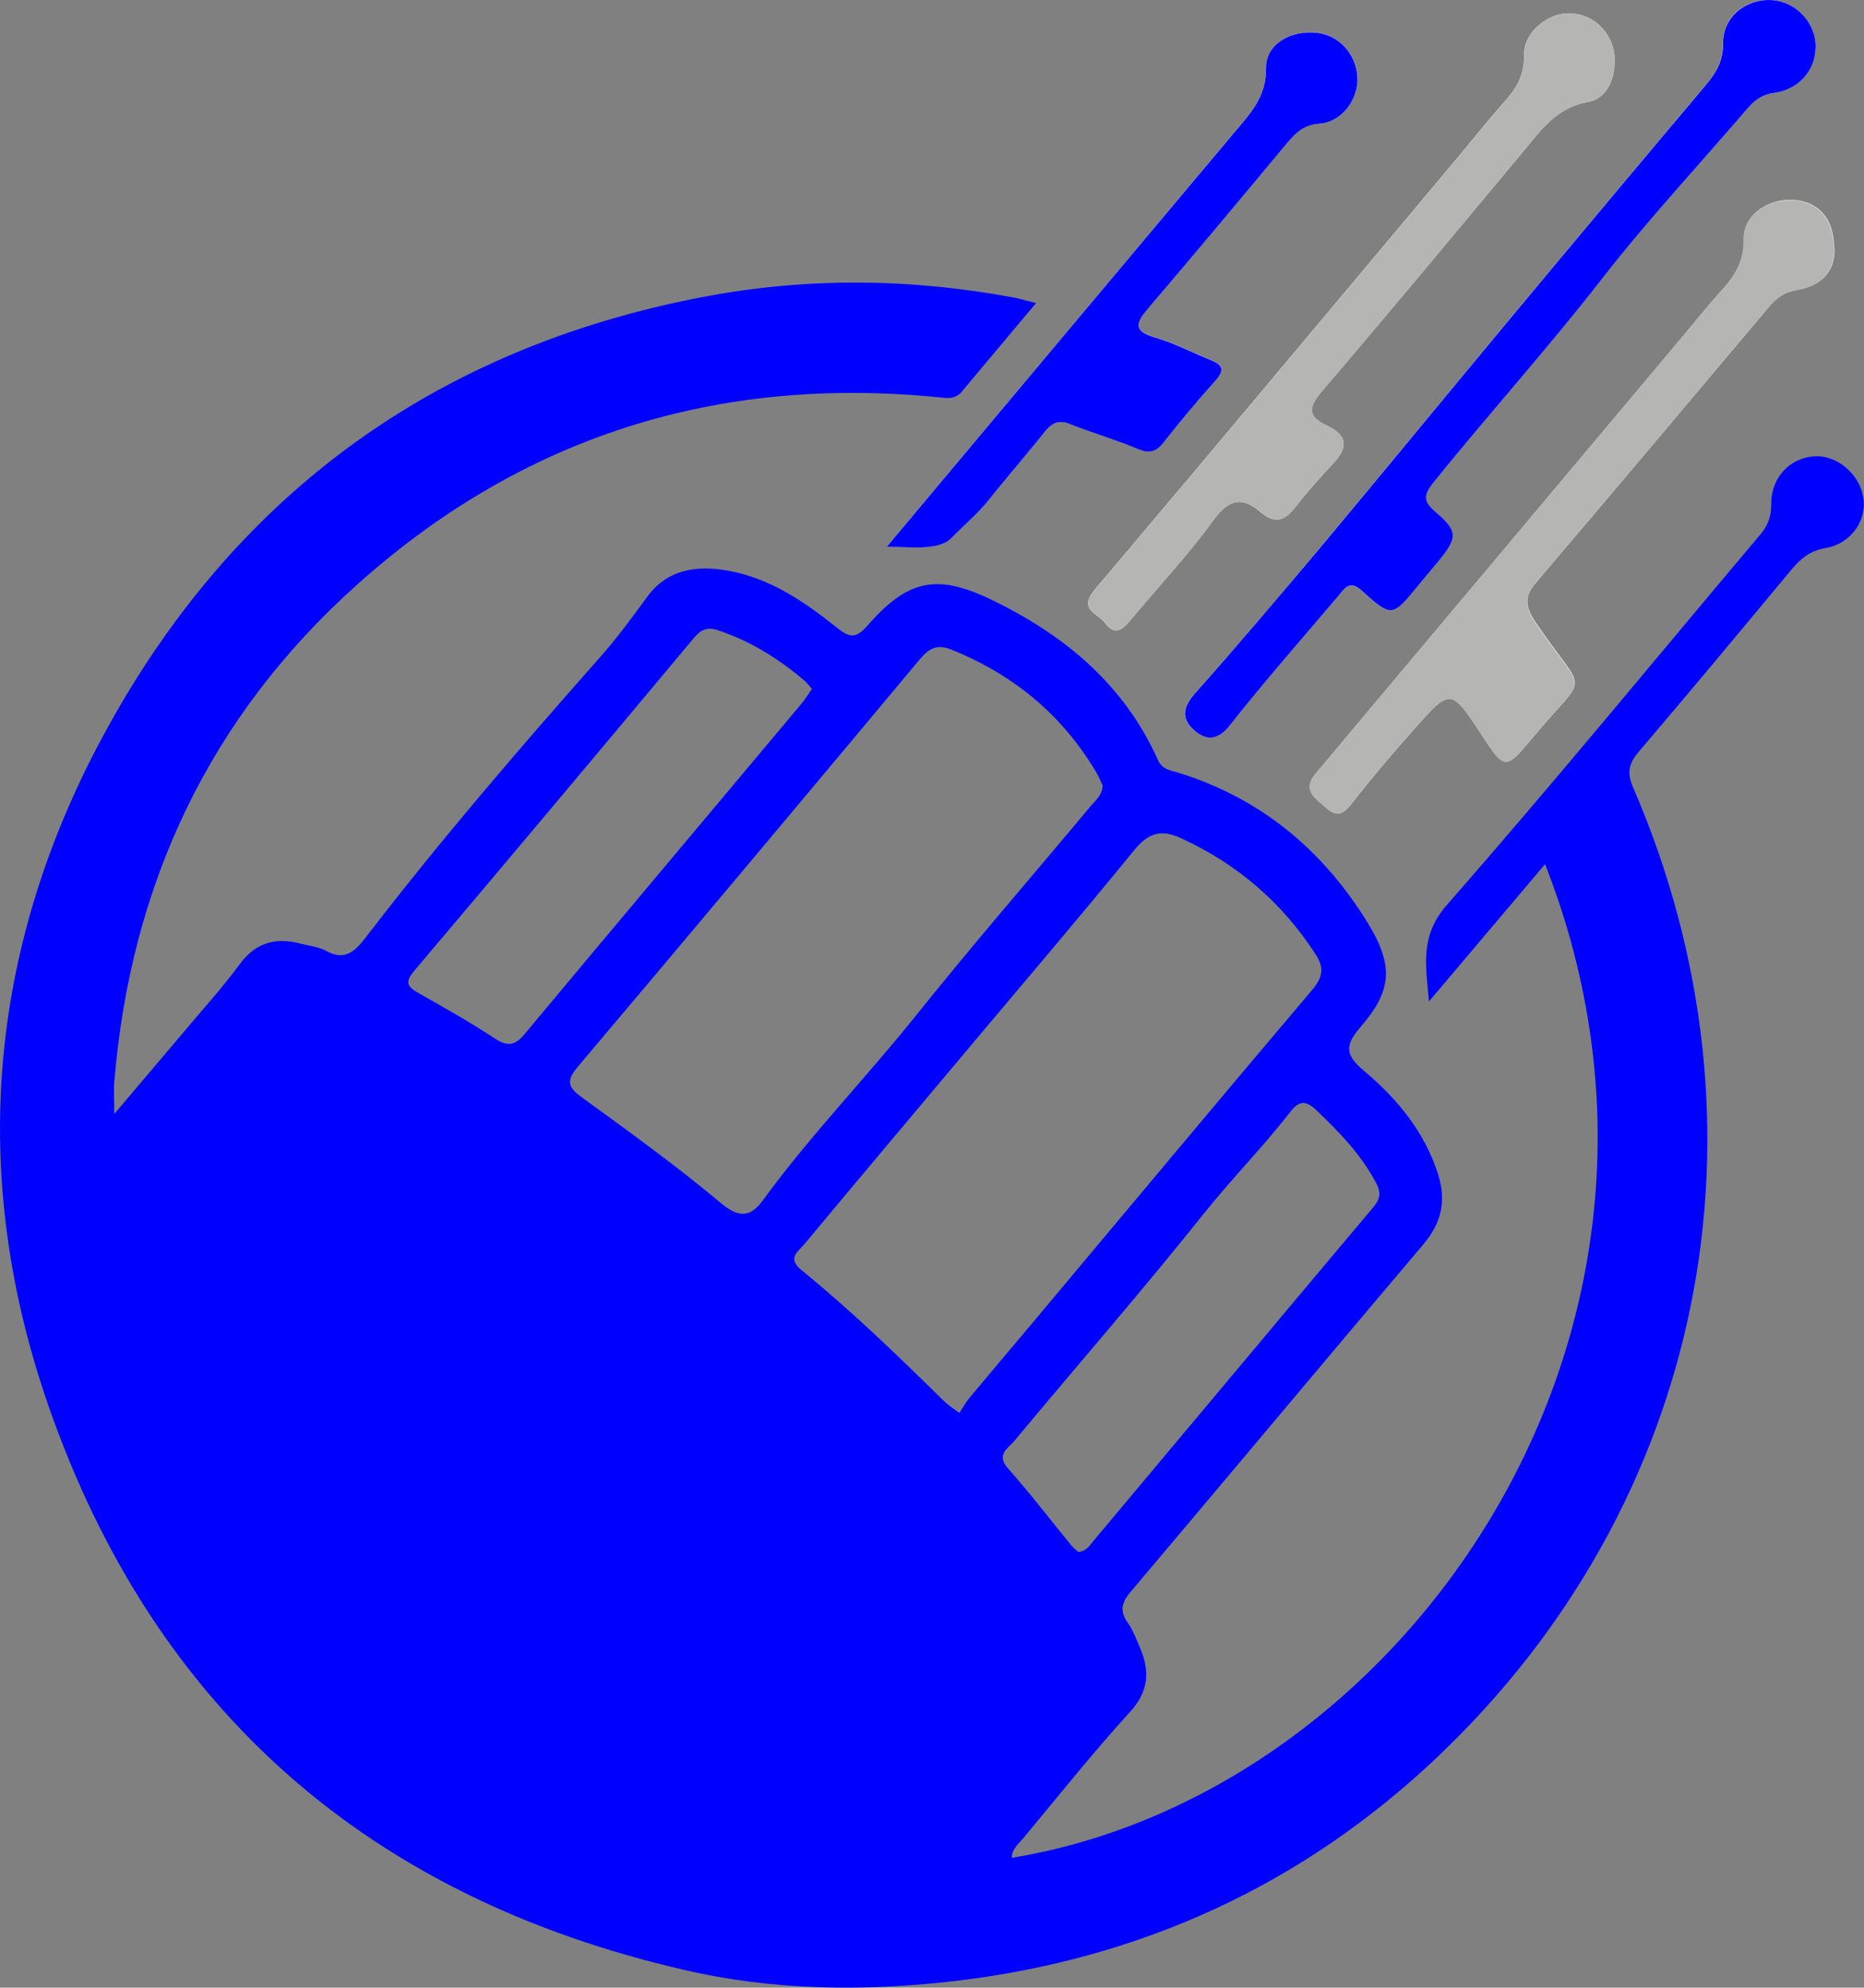 <?xml version="1.0" encoding="UTF-8"?>
<svg id="Layer_2" xmlns="http://www.w3.org/2000/svg" viewBox="0 0 102.1 108.86">
  <rect x="0" y="0" width="102.1" height="108.86" fill="#808080" stroke="none"/>
  <defs>
    <style>
      .cls-1 {
        fill: #f8faf6;
      }

      .cls-2 {
        fill: blue;
      }

      .cls-3 {
        fill: #b5b5b4;
      }
    </style>
  </defs>
  <g id="Layer_1-2" data-name="Layer_1">
    <g>
      <path class="cls-1" d="M99.44,2.65c.04-1.35-1.02-2.53-2.36-2.64-1.43-.12-2.73.9-2.71,2.36.01,1-.4,1.64-.98,2.33-3.57,4.23-7.12,8.47-10.66,12.72-3.52,4.23-7.01,8.49-10.55,12.72-2.21,2.65-4.45,5.28-6.75,7.85-.67.75-.73,1.41-.04,2,.64.55,1.27.6,1.95-.25,1.92-2.43,3.97-4.75,5.97-7.12.36-.42.61-.87,1.29-.25,1.61,1.46,1.65,1.42,3.1-.34.35-.43.72-.85,1.07-1.28,1.07-1.32,1.1-1.65-.18-2.74-.74-.63-.55-1.02-.03-1.65,3.03-3.74,6.25-7.32,9.21-11.13,2.49-3.21,5.28-6.18,7.92-9.27.4-.47.81-.78,1.48-.87,1.35-.18,2.22-1.23,2.26-2.44ZM100.46,13.59c.01-1.57-.81-2.53-2.19-2.64-1.37-.11-2.78.81-2.75,2.12.03,1.33-.59,2.16-1.38,3.02-.62.68-1.19,1.41-1.79,2.12-5.15,6.13-10.3,12.27-15.45,18.4-1.61,1.91-3.21,3.83-4.82,5.74-.8.95,0,1.37.58,1.89.62.56.97.3,1.43-.29,1.08-1.39,2.22-2.73,3.39-4.04,1.99-2.24,2.01-2.23,3.68.32,1.26,1.92,1.31,1.96,2.76.21,3.11-3.77,3.05-2.16.23-6.3-.61-.89-.7-1.44,0-2.25,4.26-5.01,8.5-10.04,12.73-15.07.43-.51.85-.83,1.58-.95,1.26-.21,2.09-.98,2.02-2.3ZM48.58,29.93c1.38.02,2.86.22,3.53-.47.66-.68,1.45-1.32,2.05-2.09,1-1.27,2.07-2.48,3.07-3.74.4-.51.78-.65,1.42-.4,1.2.49,2.45.84,3.65,1.34.62.26.99.2,1.42-.33.92-1.16,1.88-2.3,2.86-3.41.48-.54.44-.84-.23-1.11-1.03-.41-2.03-.94-3.09-1.25-1.2-.35-1.05-.8-.38-1.58,2.59-3.03,5.14-6.09,7.69-9.15.45-.55.88-.93,1.7-.98,1.23-.09,2.14-1.34,2.08-2.55-.06-1.27-1.02-2.3-2.26-2.43-1.4-.14-2.75.64-2.74,1.94.02,1.61-.91,2.53-1.79,3.58-6.27,7.48-12.55,14.96-18.98,22.62ZM88.45,3.42c.04-1.45-1.03-2.64-2.44-2.69-1.22-.05-2.56,1.04-2.53,2.29.03,1.1-.42,1.83-1.09,2.57-.77.86-1.49,1.77-2.23,2.66-6.73,8.02-13.44,16.06-20.2,24.05-.93,1.1.19,1.3.57,1.82.56.75.99.33,1.42-.19,1.51-1.81,3.14-3.55,4.52-5.45.84-1.15,1.57-1.3,2.58-.43.73.62,1.27.52,1.85-.21.66-.84,1.36-1.65,2.09-2.42.84-.87.87-1.57-.31-2.11-1.03-.48-1.05-.98-.29-1.86,3.7-4.33,7.34-8.72,10.99-13.09,1-1.2,1.85-2.47,3.62-2.78.94-.16,1.42-1.13,1.44-2.16Z"/>
      <path class="cls-3" d="M100.46,13.59c.06,1.32-.77,2.09-2.02,2.3-.72.12-1.15.44-1.58.95-4.23,5.03-8.47,10.06-12.73,15.07-.69.81-.6,1.36,0,2.25,2.82,4.14,2.89,2.53-.23,6.3-1.45,1.75-1.5,1.71-2.76-.21-1.67-2.54-1.68-2.56-3.68-.32-1.17,1.31-2.32,2.65-3.39,4.04-.46.59-.8.86-1.43.29-.57-.52-1.38-.94-.58-1.89,1.61-1.91,3.21-3.83,4.82-5.74,5.15-6.13,10.3-12.27,15.45-18.4.6-.71,1.17-1.44,1.79-2.12.79-.86,1.41-1.69,1.38-3.02-.03-1.31,1.38-2.23,2.75-2.12,1.38.11,2.2,1.06,2.19,2.64Z"/>
      <g>
        <path class="cls-2" d="M56.74,16.61c-1.44,1.72-2.75,3.27-4.05,4.83-.36.44-.8.37-1.27.32-12.11-1.21-22.8,2.14-31.86,10.26-8.09,7.24-12.41,16.43-13.3,27.24-.04.45,0,.9,0,1.75,1.46-1.73,2.71-3.19,3.94-4.65.98-1.17,2.02-2.31,2.92-3.54.91-1.24,2.03-1.5,3.42-1.12.45.12.94.16,1.33.38,1.05.59,1.62-.03,2.18-.76,4.06-5.29,8.41-10.34,12.83-15.34.91-1.03,1.73-2.14,2.54-3.25,1.13-1.58,2.76-1.77,4.43-1.48,2.29.4,4.2,1.69,5.98,3.12.66.53,1.03.65,1.67-.09,2.26-2.59,3.85-2.88,6.94-1.37,3.94,1.93,7.15,4.62,8.99,8.72.24.53.67.55,1.11.69,4.5,1.39,7.9,4.22,10.35,8.18,1.47,2.39,1.37,3.75-.4,5.79-.88,1.02-.76,1.53.25,2.38,1.81,1.53,3.33,3.36,4.05,5.71.43,1.39.16,2.6-.8,3.74-5.37,6.34-10.69,12.71-16.05,19.05-.5.59-.63,1.05-.17,1.7.29.41.47.9.67,1.37.56,1.3.48,2.41-.57,3.55-2.03,2.23-3.91,4.59-5.84,6.91-.26.31-.61.58-.61,1.05,21.49-3.52,39.25-28.84,29.21-54.42-2.12,2.51-4.16,4.92-6.36,7.52-.18-2.03-.5-3.61,1.01-5.32,5.84-6.66,11.46-13.52,17.17-20.29.41-.49.57-.98.57-1.64-.01-1.45,1.02-2.52,2.36-2.61,1.2-.08,2.44.93,2.67,2.2.24,1.27-.62,2.58-2.07,2.83-.88.15-1.38.61-1.89,1.22-2.76,3.32-5.51,6.63-8.31,9.91-.55.64-.69,1.14-.33,1.97,8.07,18.65,3.96,39.21-10.75,53.14-7.4,7.01-16.27,11.05-26.42,12.24-4.97.58-9.93.52-14.8-.61-17.2-3.96-29.01-14.19-34.82-30.88-4.37-12.55-3.33-24.96,2.95-36.64,7.09-13.18,18.13-21.29,32.92-24.11,5.67-1.08,11.35-1.02,17.02.04.31.06.62.16,1.19.3ZM52.55,77.38c.19-.28.34-.57.55-.82,1.09-1.31,2.19-2.6,3.28-3.9,5.16-6.15,10.3-12.32,15.49-18.44.58-.69.68-1.19.2-1.94-1.84-2.85-4.29-4.95-7.37-6.37-1.11-.51-1.81-.29-2.59.67-2.93,3.6-5.94,7.12-8.93,10.68-3.04,3.62-6.09,7.24-9.12,10.88-.33.4-.98.76-.15,1.43,2.74,2.23,5.27,4.68,7.79,7.16.19.19.43.34.85.66ZM60.4,43.02c-.11-.23-.23-.53-.4-.8-1.87-3.12-4.54-5.3-7.91-6.65-.83-.33-1.26,0-1.75.59-6.21,7.43-12.43,14.86-18.68,22.25-.65.77-.58,1.12.21,1.69,2.59,1.88,5.18,3.75,7.63,5.8,1.03.86,1.64.73,2.3-.18,2.6-3.56,5.67-6.72,8.42-10.16,3.1-3.87,6.35-7.61,9.53-11.42.26-.31.62-.58.65-1.12ZM59.09,85c.42-.05.59-.35.79-.59,5.12-6.1,10.22-12.21,15.35-18.3.39-.47.42-.81.13-1.35-.82-1.55-2.01-2.76-3.25-3.95-.58-.55-.94-.55-1.43.08-1.49,1.92-3.19,3.64-4.71,5.54-3.38,4.24-6.95,8.33-10.42,12.5-.33.39-1.01.73-.34,1.49,1.22,1.37,2.33,2.83,3.49,4.24.11.14.26.24.37.34ZM44.48,37.74c-.16-.18-.27-.33-.4-.45-1.43-1.21-2.98-2.19-4.78-2.78-.59-.19-.92-.01-1.3.44-5.09,6.09-10.18,12.16-15.31,18.22-.54.64-.37.88.24,1.22,1.41.8,2.83,1.6,4.18,2.49.69.45,1.1.39,1.62-.24,5.04-6.04,10.12-12.07,15.17-18.1.2-.24.36-.51.57-.8Z"/>
        <path class="cls-2" d="M99.44,2.65c-.03,1.21-.91,2.25-2.26,2.44-.68.09-1.08.4-1.48.87-2.65,3.09-5.43,6.07-7.92,9.27-2.96,3.81-6.18,7.38-9.21,11.13-.52.64-.71,1.02.03,1.65,1.28,1.09,1.25,1.42.18,2.74-.35.43-.72.85-1.07,1.28-1.44,1.76-1.48,1.81-3.1.34-.68-.62-.93-.18-1.29.25-2,2.36-4.05,4.69-5.97,7.12-.68.85-1.31.81-1.95.25-.69-.6-.63-1.25.04-2,2.3-2.58,4.53-5.21,6.75-7.85,3.53-4.22,7.02-8.48,10.55-12.72,3.54-4.25,7.09-8.49,10.66-12.72.58-.69.99-1.33.98-2.33-.02-1.46,1.29-2.47,2.71-2.36,1.34.11,2.4,1.29,2.36,2.64Z"/>
        <path class="cls-2" d="M48.58,29.93c6.43-7.67,12.71-15.15,18.98-22.62.88-1.05,1.81-1.97,1.79-3.58-.02-1.31,1.34-2.08,2.74-1.94,1.24.12,2.19,1.15,2.26,2.43.06,1.21-.84,2.46-2.08,2.55-.81.06-1.24.44-1.7.98-2.55,3.06-5.1,6.12-7.69,9.15-.67.79-.82,1.23.38,1.58,1.06.31,2.06.84,3.09,1.25.67.27.7.58.23,1.11-.99,1.11-1.94,2.24-2.86,3.41-.42.53-.8.59-1.42.33-1.19-.5-2.45-.86-3.65-1.34-.63-.26-1.01-.11-1.42.4-1,1.26-2.07,2.48-3.07,3.74-.61.77-1.39,1.41-2.05,2.09-.67.69-2.15.49-3.53.47Z"/>
      </g>
      <path class="cls-3" d="M88.45,3.42c-.02,1.03-.5,1.99-1.44,2.16-1.77.31-2.62,1.58-3.62,2.78-3.65,4.38-7.29,8.76-10.99,13.09-.76.89-.74,1.39.29,1.86,1.18.55,1.14,1.24.31,2.11-.74.77-1.44,1.58-2.09,2.42-.58.73-1.12.84-1.85.21-1.01-.87-1.74-.72-2.58.43-1.39,1.91-3.01,3.64-4.52,5.45-.43.51-.86.94-1.42.19-.39-.53-1.51-.72-.57-1.82,6.76-7.99,13.47-16.03,20.2-24.05.74-.89,1.46-1.8,2.23-2.66.67-.74,1.12-1.47,1.09-2.57-.04-1.25,1.31-2.34,2.53-2.29,1.41.05,2.48,1.24,2.44,2.69Z"/>
    </g>
  </g>
</svg>